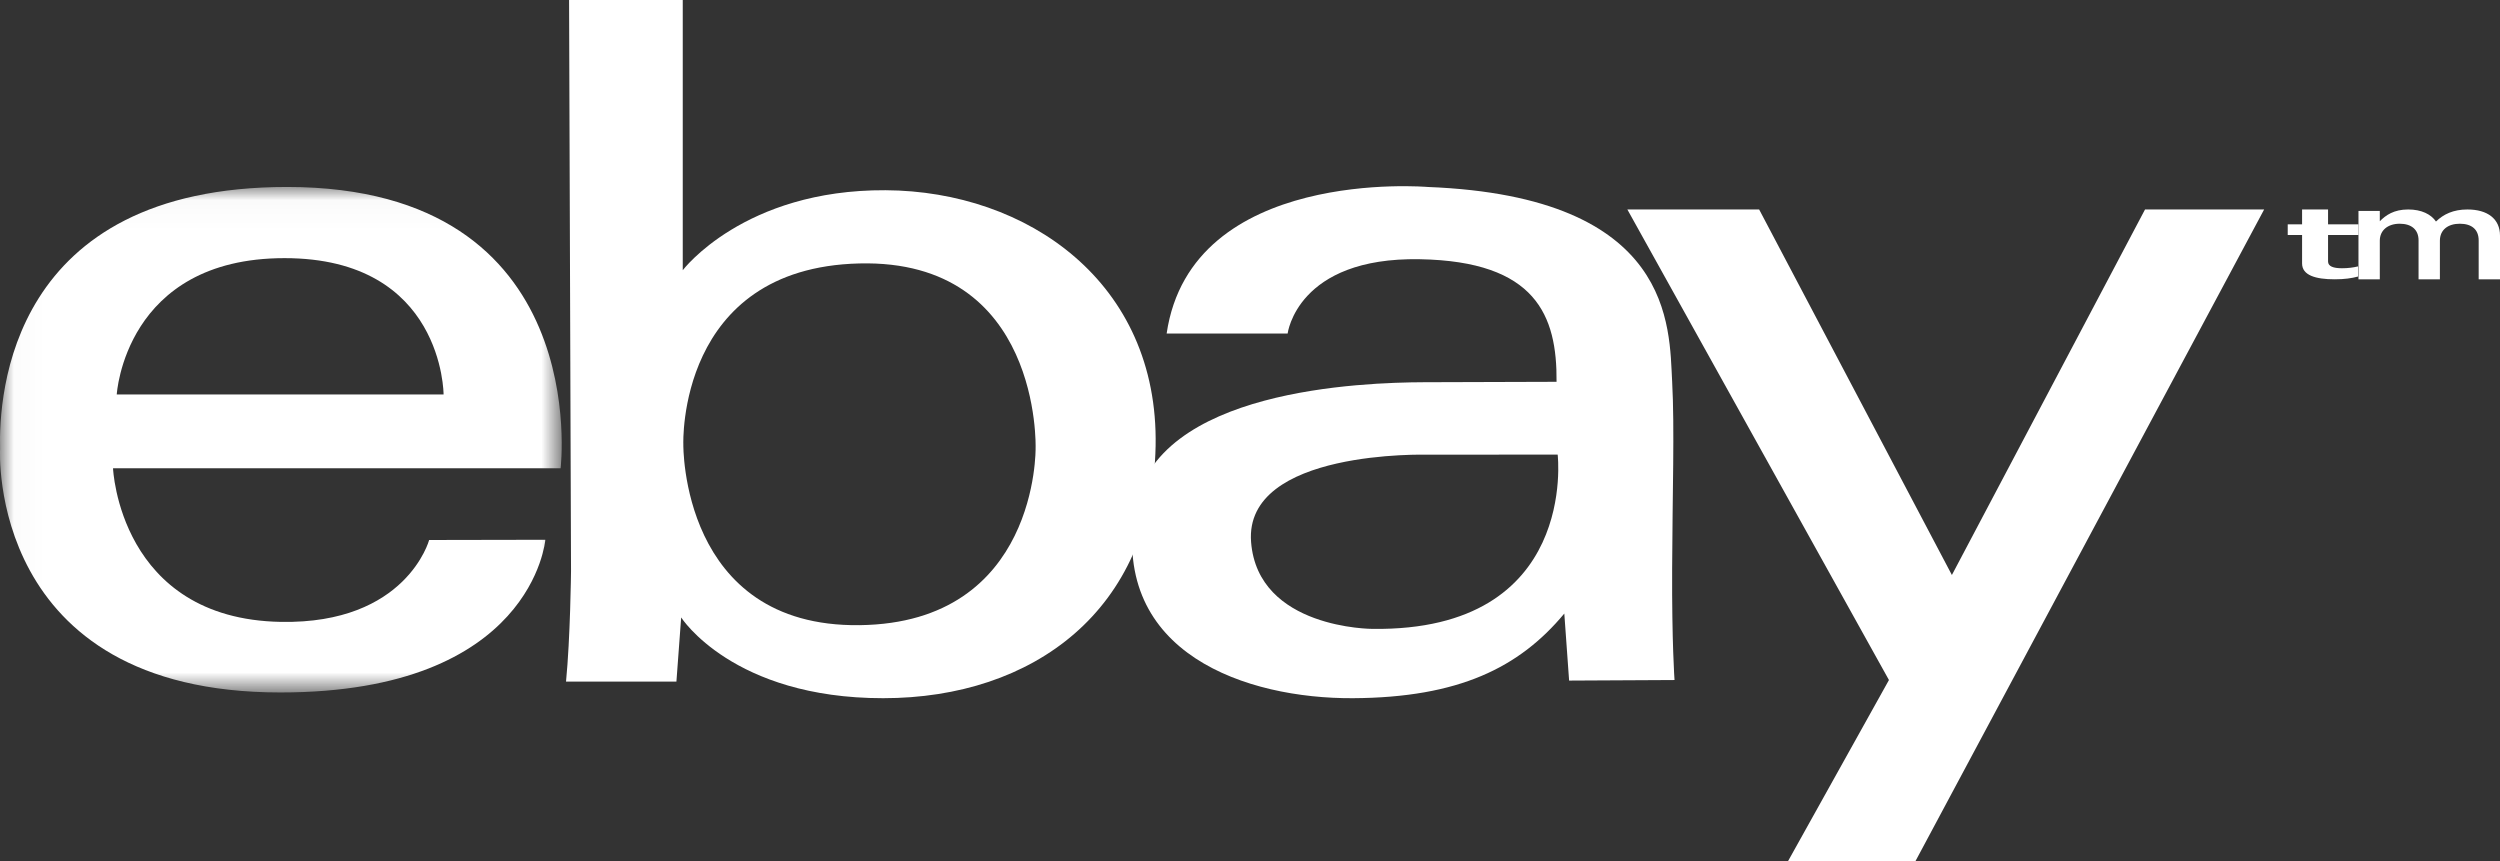 <?xml version="1.0" encoding="UTF-8"?>
<svg width="90px" height="31px" viewBox="0 0 90 31" version="1.1" xmlns="http://www.w3.org/2000/svg" xmlns:xlink="http://www.w3.org/1999/xlink">
    <rect x="0" y="0" width="90" height="31" fill="#333333" stroke="none"/>
    <!-- Generator: sketchtool 51.2 (57519) - http://www.bohemiancoding.com/sketch -->
    <title>828BA81B-C44E-4090-A633-6B76E7D61882</title>
    <desc>Created with sketchtool.</desc>
    <defs>
        <polygon id="path-1" points="0.019 0.028 0.019 18.226 20.222 18.226 20.222 0.028"></polygon>
    </defs>
    <g id="Page-1" stroke="none" stroke-width="1" fill="none" fill-rule="evenodd">
        <g id="CATCH-DESKTOP-Anmeldung" transform="translate(-739, -770)">
            <g id="Group-11-Copy" transform="translate(534, 760)">
                <g id="Group-4" transform="translate(46, 10)">
                    <g id="Group-2" transform="translate(159, 0)">
                        <g id="Group-3" transform="translate(0, 6.703)">
                            <mask id="mask-2" fill="white">
                                <use xlink:href="#path-1"></use>
                            </mask>
                            <g id="Clip-2"></g>
                            <path d="M4.203,7.498 C4.203,7.498 4.489,2.591 10.24,2.59 C15.969,2.588 15.969,7.498 15.969,7.498 L4.203,7.498 Z M10.338,0.028 C0.341,0.026 -0.048,7.52 0.003,9.465 C0.003,9.465 -0.486,18.226 10.094,18.226 C19.184,18.226 19.632,12.729 19.632,12.729 L15.449,12.737 C15.449,12.737 14.635,15.766 10.111,15.685 C4.295,15.58 4.069,10.155 4.069,10.155 L20.182,10.155 C20.182,10.155 21.404,0.03 10.338,0.028 Z" id="Fill-1" fill="#FFFFFF" mask="url(#mask-2)"></path>
                        </g>
                        <path d="M30.941,22.506 C24.496,22.584 24.6,15.992 24.6,15.992 C24.6,15.992 24.366,9.647 30.931,9.484 C37.495,9.321 37.282,16.127 37.282,16.127 C37.282,16.127 37.386,22.429 30.941,22.506 Z M31.878,6.848 C26.775,6.821 24.579,9.728 24.579,9.728 L24.579,0 L20.487,0 L20.557,20.56 C20.557,20.56 20.532,22.955 20.377,24.537 L24.351,24.537 L24.522,22.228 C24.522,22.228 26.376,25.135 31.793,25.135 C37.21,25.135 41.488,21.956 41.602,16.059 C41.716,10.163 36.983,6.875 31.878,6.848 Z" id="Fill-4" fill="#FFFFFF"></path>
                        <path d="M49.416,22.64 C49.416,22.64 45.282,22.645 45.039,19.512 C44.781,16.168 51.4,16.369 51.4,16.369 L56.076,16.365 C56.076,16.365 56.833,22.732 49.416,22.64 Z M60.197,20.463 C60.207,17.794 60.289,15.411 60.197,13.731 C60.088,11.782 60.283,7.079 51.4,6.731 C51.4,6.731 42.884,5.995 41.999,12.007 L46.355,12.007 C46.355,12.007 46.693,9.252 51.113,9.332 C55.295,9.407 56.057,11.353 56.036,13.745 C56.036,13.745 52.451,13.755 51.255,13.76 C49.099,13.771 41.554,13.997 40.85,18.356 C40.012,23.539 44.889,25.156 48.705,25.135 C52.521,25.115 54.698,24.031 56.315,22.088 L56.488,24.501 L60.283,24.481 C60.283,24.481 60.185,23.131 60.197,20.463 Z" id="Fill-5" fill="#FFFFFF"></path>
                        <polyline id="Fill-6" fill="#FFFFFF" points="58.585 7.541 63.329 7.541 70.268 20.7 77.221 7.541 81.509 7.541 68.957 31 64.37 31 68.002 24.481 58.585 7.541"></polyline>
                        <g id="Group" transform="translate(82.358, 7.541)" fill="#FFFFFF">
                            <path d="M0.517,1.942 L0.517,0.918 L0,0.918 L0,0.535 L0.517,0.535 L0.517,0 L1.452,0 L1.452,0.535 L2.547,0.535 L2.547,0.918 L1.452,0.918 L1.452,1.872 C1.452,2.045 1.636,2.116 1.952,2.116 C2.16,2.116 2.348,2.093 2.533,2.049 L2.533,2.414 C2.301,2.476 2.047,2.514 1.691,2.514 C1.001,2.514 0.517,2.37 0.517,1.942" id="Fill-7"></path>
                            <path d="M2.547,0.052 L3.315,0.052 L3.315,0.424 C3.53,0.205 3.823,0 4.337,0 C4.817,0 5.16,0.173 5.337,0.434 C5.604,0.173 5.961,0 6.468,0 C7.196,0 7.642,0.34 7.642,0.942 L7.642,2.514 L6.874,2.514 L6.874,1.114 C6.874,0.723 6.626,0.513 6.196,0.513 C5.775,0.513 5.478,0.728 5.478,1.124 L5.478,2.514 L4.71,2.514 L4.71,1.11 C4.71,0.728 4.456,0.513 4.033,0.513 C3.608,0.513 3.315,0.746 3.315,1.124 L3.315,2.514 L2.547,2.514 L2.547,0.052" id="Fill-8"></path>
                        </g>
                    </g>
                </g>
            </g>
        </g>
    </g>
</svg>